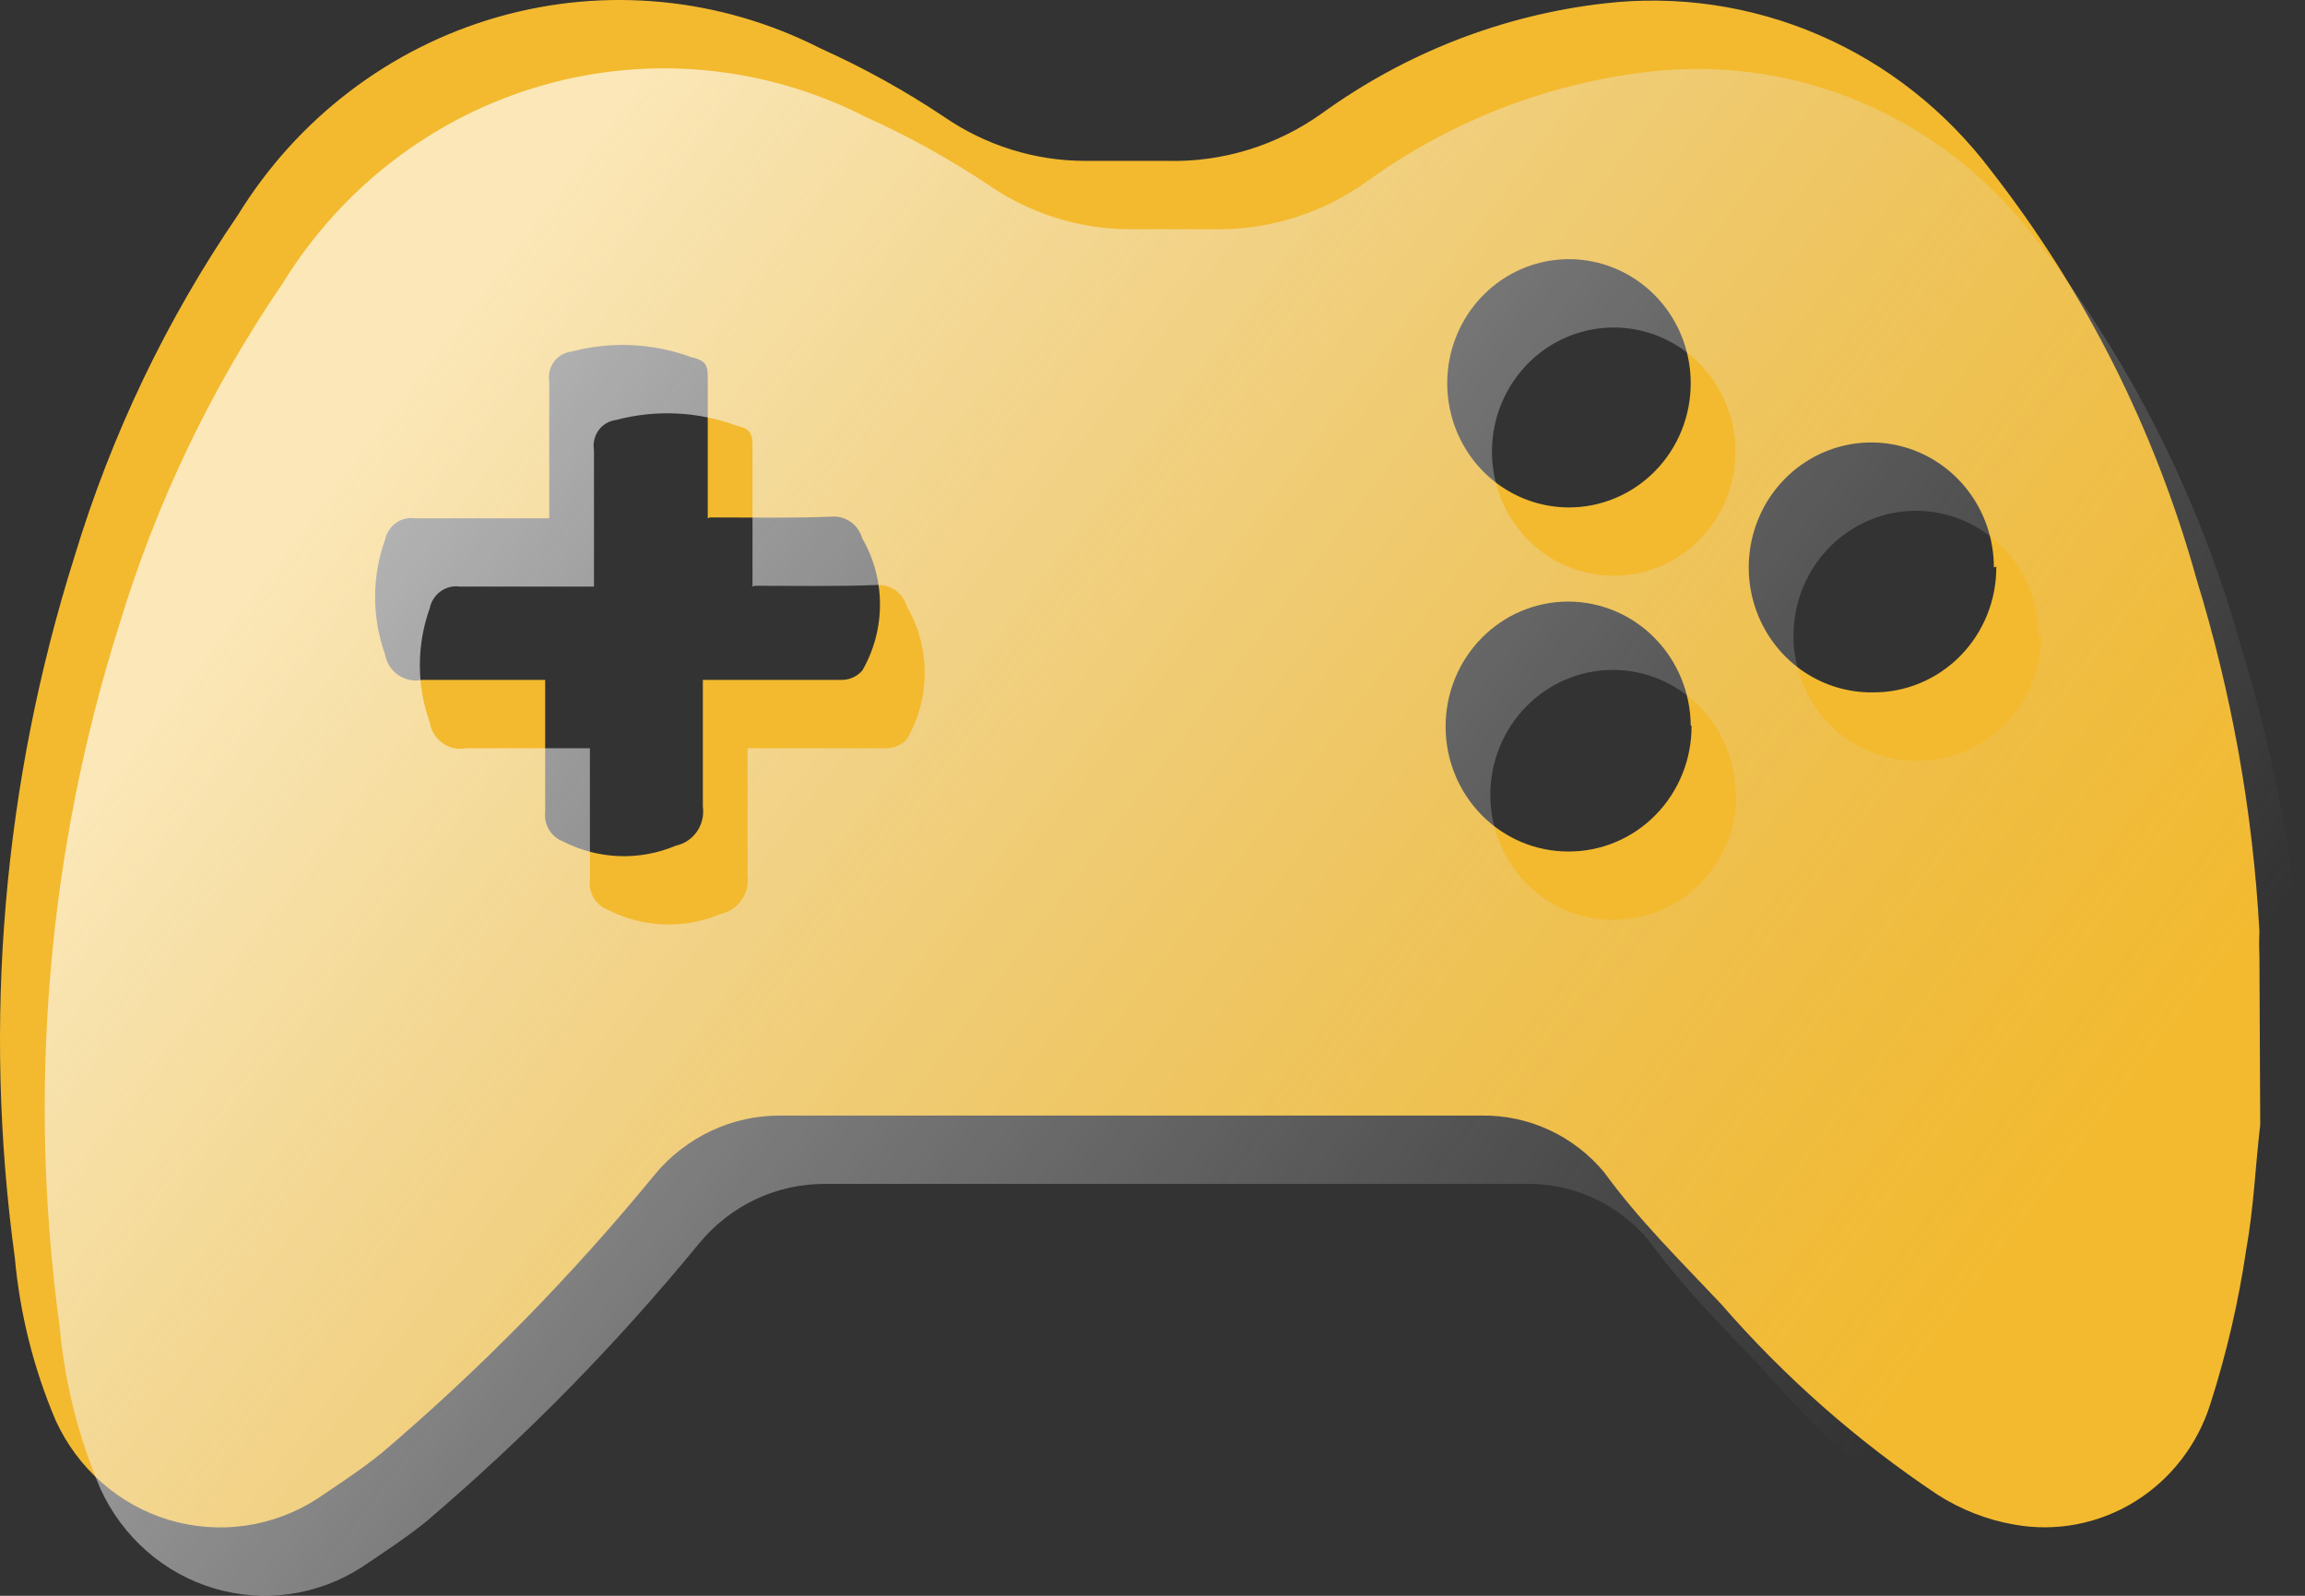 <svg width="78" height="54" viewBox="0 0 78 54" fill="none" xmlns="http://www.w3.org/2000/svg">
<rect x="0" y="0" width="78" height="54" fill="#333333" stroke="none"/>
<path d="M76.485 38.06C76.32 39.47 76.264 40.879 76.015 42.26C75.754 44.04 75.347 45.794 74.799 47.504C74.365 48.889 73.454 50.066 72.234 50.818C71.013 51.57 69.567 51.844 68.163 51.591C67.239 51.43 66.356 51.086 65.564 50.577C62.85 48.767 60.386 46.596 58.236 44.121C56.882 42.683 55.471 41.302 54.282 39.667C53.773 39.055 53.136 38.566 52.419 38.235C51.702 37.903 50.922 37.738 50.135 37.75H26.411C25.601 37.745 24.799 37.922 24.064 38.268C23.328 38.614 22.675 39.12 22.153 39.752C19.357 43.166 16.266 46.317 12.918 49.167C12.226 49.731 11.48 50.21 10.733 50.718C9.996 51.193 9.167 51.503 8.303 51.627C7.439 51.75 6.559 51.684 5.721 51.434C4.884 51.183 4.109 50.753 3.447 50.172C2.786 49.592 2.253 48.874 1.885 48.068C1.142 46.322 0.675 44.466 0.503 42.571C-0.588 34.605 0.102 26.49 2.521 18.834C3.767 14.713 5.632 10.814 8.051 7.276C10.063 4.008 13.197 1.619 16.841 0.577C20.486 -0.465 24.38 -0.087 27.766 1.638C29.217 2.291 30.614 3.064 31.941 3.95C33.354 4.923 35.02 5.444 36.725 5.444C37.637 5.444 38.577 5.444 39.49 5.444C41.377 5.495 43.23 4.921 44.771 3.809C47.586 1.781 50.857 0.51 54.282 0.116C56.754 -0.173 59.257 0.194 61.549 1.182C63.84 2.17 65.842 3.745 67.361 5.754C70.561 9.851 72.93 14.556 74.329 19.595C75.521 23.465 76.236 27.47 76.458 31.52C76.445 31.792 76.445 32.065 76.458 32.337L76.485 38.06ZM23.95 17.538C23.95 15.902 23.95 14.38 23.95 12.858C23.95 12.435 23.95 12.21 23.425 12.097C22.112 11.609 20.685 11.54 19.333 11.899C19.217 11.913 19.105 11.951 19.004 12.01C18.903 12.069 18.815 12.148 18.745 12.243C18.675 12.338 18.625 12.447 18.598 12.562C18.571 12.677 18.567 12.797 18.586 12.914C18.586 14.437 18.586 15.931 18.586 17.538C17.01 17.538 15.517 17.538 14.051 17.538C13.821 17.504 13.588 17.561 13.397 17.697C13.207 17.833 13.075 18.038 13.028 18.27C12.582 19.518 12.582 20.885 13.028 22.133C13.052 22.274 13.102 22.41 13.178 22.531C13.254 22.652 13.353 22.757 13.469 22.838C13.585 22.92 13.716 22.977 13.854 23.006C13.992 23.035 14.134 23.035 14.273 23.006C15.268 23.006 16.264 23.006 17.259 23.006H18.448C18.448 24.585 18.448 26.023 18.448 27.46C18.422 27.675 18.468 27.892 18.579 28.076C18.689 28.26 18.858 28.401 19.056 28.475C19.645 28.777 20.291 28.945 20.949 28.97C21.607 28.994 22.263 28.873 22.872 28.616C23.16 28.555 23.415 28.384 23.585 28.138C23.754 27.892 23.826 27.589 23.784 27.291C23.784 25.882 23.784 24.472 23.784 23.006H28.512C28.638 23.003 28.761 22.973 28.875 22.92C28.989 22.866 29.091 22.791 29.176 22.696C29.57 22.018 29.778 21.244 29.778 20.455C29.778 19.667 29.57 18.893 29.176 18.214C29.114 17.996 28.983 17.805 28.802 17.672C28.622 17.54 28.403 17.472 28.181 17.481C26.909 17.538 25.416 17.509 24.033 17.509L23.95 17.538ZM67.472 19.201C67.471 18.362 67.227 17.542 66.769 16.846C66.31 16.149 65.659 15.607 64.898 15.289C64.137 14.971 63.3 14.89 62.494 15.058C61.688 15.226 60.949 15.634 60.372 16.231C59.794 16.828 59.403 17.587 59.249 18.411C59.096 19.235 59.186 20.087 59.508 20.858C59.831 21.63 60.371 22.286 61.06 22.744C61.749 23.202 62.557 23.441 63.379 23.429C63.929 23.433 64.473 23.326 64.981 23.113C65.49 22.9 65.951 22.587 66.34 22.191C66.728 21.795 67.036 21.324 67.244 20.806C67.453 20.288 67.558 19.733 67.554 19.172L67.472 19.201ZM57.213 12.943C57.208 12.114 56.962 11.306 56.508 10.62C56.053 9.933 55.409 9.399 54.657 9.085C53.906 8.77 53.08 8.69 52.283 8.852C51.486 9.015 50.755 9.415 50.18 10.001C49.606 10.586 49.214 11.332 49.054 12.144C48.894 12.957 48.974 13.799 49.282 14.565C49.59 15.331 50.114 15.988 50.787 16.451C51.461 16.915 52.253 17.165 53.066 17.171C53.611 17.175 54.152 17.068 54.657 16.857C55.162 16.646 55.621 16.334 56.007 15.941C56.393 15.547 56.698 15.08 56.905 14.565C57.112 14.05 57.217 13.499 57.213 12.943ZM57.213 24.557C57.206 23.44 56.766 22.372 55.989 21.585C55.212 20.798 54.161 20.357 53.066 20.357C51.966 20.357 50.911 20.802 50.133 21.595C49.355 22.388 48.918 23.464 48.918 24.585C48.918 25.707 49.355 26.782 50.133 27.575C50.911 28.368 51.966 28.814 53.066 28.814C53.615 28.817 54.16 28.71 54.668 28.497C55.176 28.285 55.638 27.971 56.026 27.575C56.415 27.179 56.722 26.708 56.931 26.19C57.139 25.672 57.245 25.117 57.241 24.557H57.213Z" fill="#F3BA2F"/>
<path d="M77.999 40.373C77.833 41.782 77.778 43.192 77.529 44.573C77.268 46.352 76.861 48.106 76.312 49.816C75.879 51.201 74.968 52.379 73.747 53.13C72.527 53.882 71.08 54.157 69.676 53.904C68.753 53.743 67.87 53.398 67.077 52.889C64.364 51.08 61.899 48.909 59.75 46.434C58.395 44.996 56.985 43.614 55.796 41.979C55.286 41.368 54.65 40.879 53.933 40.547C53.216 40.216 52.436 40.05 51.648 40.062H27.925C27.114 40.058 26.313 40.234 25.577 40.58C24.841 40.926 24.189 41.433 23.667 42.064C20.871 45.478 17.78 48.629 14.431 51.48C13.74 52.043 12.994 52.523 12.247 53.03C11.51 53.506 10.681 53.816 9.817 53.939C8.953 54.063 8.072 53.997 7.235 53.746C6.398 53.495 5.622 53.065 4.961 52.485C4.3 51.904 3.767 51.187 3.399 50.38C2.655 48.634 2.189 46.779 2.017 44.883C0.925 36.917 1.615 28.802 4.035 21.147C5.281 17.026 7.146 13.126 9.565 9.589C11.577 6.32 14.71 3.932 18.355 2.89C21.999 1.848 25.894 2.226 29.28 3.951C30.731 4.603 32.127 5.376 33.455 6.262C34.867 7.236 36.533 7.756 38.238 7.756C39.151 7.756 40.091 7.756 41.003 7.756C42.891 7.807 44.743 7.234 46.284 6.121C49.099 4.093 52.371 2.823 55.796 2.428C58.268 2.139 60.771 2.506 63.062 3.494C65.354 4.482 67.356 6.057 68.875 8.066C72.075 12.163 74.444 16.868 75.842 21.908C77.035 25.777 77.75 29.783 77.972 33.832C77.958 34.105 77.958 34.378 77.972 34.65L77.999 40.373ZM25.464 19.85C25.464 18.215 25.464 16.693 25.464 15.17C25.464 14.748 25.464 14.522 24.939 14.409C23.626 13.922 22.198 13.853 20.846 14.212C20.731 14.226 20.619 14.263 20.518 14.322C20.417 14.381 20.329 14.461 20.259 14.556C20.189 14.651 20.139 14.759 20.112 14.874C20.084 14.99 20.08 15.11 20.1 15.227C20.1 16.749 20.1 18.243 20.1 19.85C18.524 19.85 17.031 19.85 15.565 19.85C15.335 19.816 15.101 19.873 14.911 20.01C14.721 20.146 14.589 20.351 14.542 20.583C14.096 21.83 14.096 23.198 14.542 24.445C14.565 24.587 14.616 24.722 14.692 24.844C14.768 24.965 14.866 25.07 14.982 25.151C15.098 25.233 15.229 25.29 15.368 25.318C15.506 25.347 15.648 25.347 15.786 25.319C16.782 25.319 17.777 25.319 18.773 25.319H19.962C19.962 26.898 19.962 28.335 19.962 29.773C19.936 29.987 19.982 30.204 20.093 30.388C20.203 30.572 20.371 30.713 20.57 30.788C21.159 31.089 21.804 31.258 22.463 31.282C23.121 31.306 23.777 31.186 24.386 30.929C24.674 30.867 24.929 30.696 25.099 30.45C25.268 30.204 25.339 29.901 25.298 29.604C25.298 28.194 25.298 26.785 25.298 25.319H30.026C30.151 25.315 30.275 25.285 30.389 25.232C30.503 25.179 30.605 25.103 30.69 25.009C31.084 24.33 31.292 23.556 31.292 22.768C31.292 21.979 31.084 21.205 30.69 20.527C30.628 20.308 30.497 20.118 30.316 19.985C30.136 19.852 29.917 19.785 29.694 19.794C28.422 19.85 26.929 19.822 25.547 19.822L25.464 19.85ZM68.985 21.513C68.985 20.674 68.74 19.855 68.282 19.158C67.824 18.462 67.173 17.92 66.412 17.602C65.651 17.283 64.814 17.203 64.008 17.37C63.202 17.538 62.463 17.947 61.885 18.544C61.307 19.141 60.917 19.899 60.763 20.723C60.609 21.547 60.7 22.399 61.022 23.171C61.344 23.942 61.885 24.599 62.574 25.057C63.263 25.515 64.07 25.753 64.893 25.742C65.442 25.745 65.987 25.638 66.495 25.425C67.003 25.213 67.465 24.899 67.853 24.503C68.242 24.107 68.549 23.637 68.758 23.118C68.966 22.6 69.072 22.045 69.068 21.485L68.985 21.513ZM58.727 15.255C58.721 14.427 58.476 13.618 58.021 12.932C57.566 12.246 56.923 11.712 56.171 11.397C55.419 11.083 54.593 11.002 53.797 11.165C53 11.328 52.269 11.727 51.694 12.313C51.12 12.899 50.728 13.645 50.568 14.457C50.408 15.269 50.487 16.111 50.796 16.878C51.104 17.644 51.628 18.3 52.301 18.764C52.974 19.228 53.767 19.478 54.579 19.483C55.125 19.487 55.666 19.381 56.171 19.169C56.676 18.958 57.135 18.647 57.52 18.253C57.906 17.86 58.212 17.392 58.419 16.878C58.626 16.363 58.731 15.811 58.727 15.255ZM58.727 26.869C58.72 25.753 58.279 24.684 57.502 23.898C56.725 23.111 55.675 22.669 54.579 22.669C53.48 22.669 52.425 23.114 51.647 23.907C50.869 24.701 50.432 25.776 50.432 26.898C50.432 28.019 50.869 29.095 51.647 29.888C52.425 30.681 53.48 31.126 54.579 31.126C55.129 31.13 55.673 31.022 56.182 30.81C56.69 30.597 57.151 30.284 57.54 29.888C57.928 29.492 58.236 29.021 58.444 28.503C58.653 27.985 58.758 27.429 58.755 26.869H58.727Z" fill="url(#paint0_linear_4911_77)"/>
<defs>
<linearGradient id="paint0_linear_4911_77" x1="17.038" y1="8.098" x2="66.173" y2="45.404" gradientUnits="userSpaceOnUse">
<stop stop-color="white" stop-opacity="0.66"/>
<stop offset="1" stop-color="#CECECE" stop-opacity="0"/>
</linearGradient>
</defs>
</svg>
